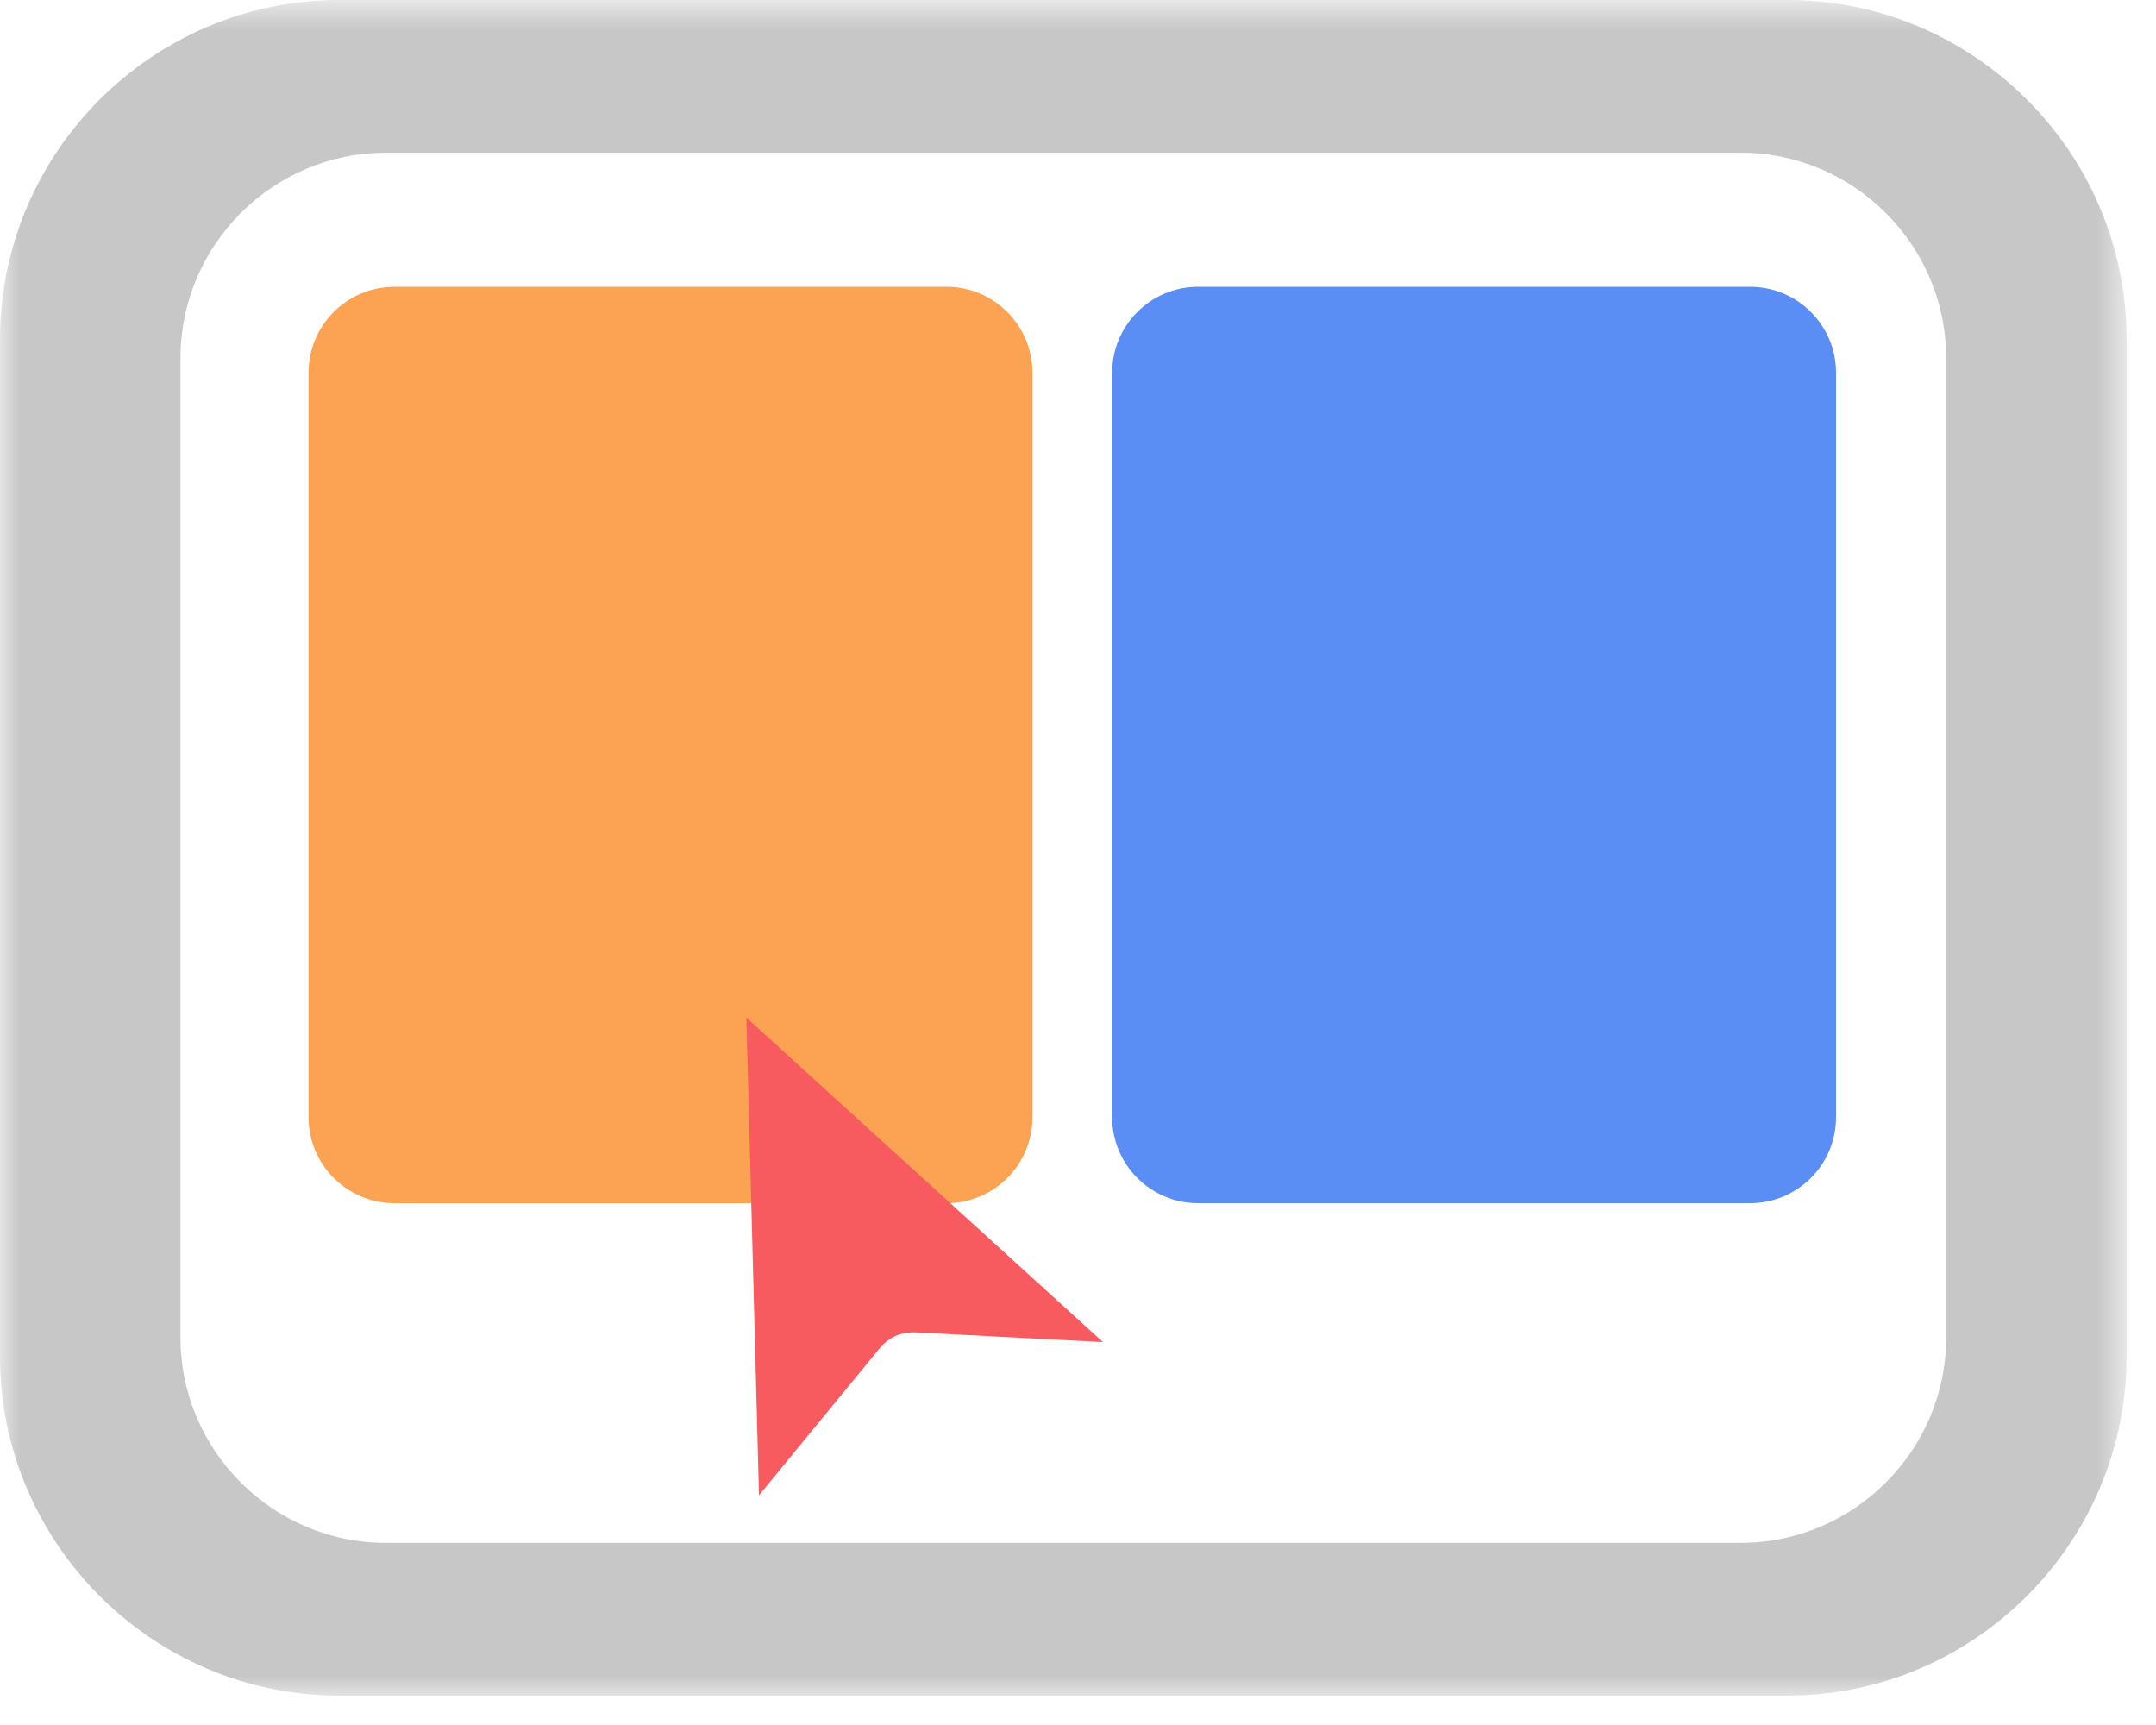 <?xml version="1.0" encoding="UTF-8"?>
<svg width="55px" height="44px" viewBox="0 0 55 44" version="1.1" xmlns="http://www.w3.org/2000/svg" xmlns:xlink="http://www.w3.org/1999/xlink">
    <!-- Generator: Sketch 60.1 (88133) - https://sketch.com -->
    <title>编组</title>
    <desc>Created with Sketch.</desc>
    <defs>
        <polygon id="path-1" points="0 0.75 54.25 0.75 54.25 44 0 44"></polygon>
    </defs>
    <g id="页面-1" stroke="none" stroke-width="1" fill="none" fill-rule="evenodd">
        <g id="首页" transform="translate(-1124, -2072)">
            <g id="编组" transform="translate(1124, 2071)">
                <g transform="translate(0, 0.25)">
                    <mask id="mask-2" fill="white">
                        <use xlink:href="#path-1"></use>
                    </mask>
                    <g id="Clip-2"></g>
                    <path d="M49.647,34.866 C49.647,37.747 47.29,40.104 44.409,40.104 L9.841,40.104 C6.96,40.104 4.604,37.747 4.604,34.866 L4.604,9.884 C4.604,7.003 6.96,4.645 9.841,4.645 L44.409,4.645 C47.29,4.645 49.647,7.003 49.647,9.884 L49.647,34.866 Z M45.599,0.75 L8.651,0.75 C3.893,0.75 -0,4.643 -0,9.401 L-0,35.349 C-0,40.107 3.893,44 8.651,44 L45.599,44 C50.357,44 54.25,40.107 54.25,35.349 L54.25,9.401 C54.25,4.643 50.357,0.75 45.599,0.75 L45.599,0.75 Z" id="Fill-1" fill="#C7C7C7" mask="url(#mask-2)"></path>
                </g>
                <path d="M24.144,31.69 L10.065,31.69 C8.853,31.69 7.871,30.708 7.871,29.496 L7.871,10.509 C7.871,9.297 8.853,8.315 10.065,8.315 L24.144,8.315 C25.356,8.315 26.338,9.297 26.338,10.509 L26.338,29.496 C26.338,30.708 25.356,31.69 24.144,31.69" id="Fill-3" fill="#FCA253"></path>
                <path d="M44.644,31.69 L30.565,31.69 C29.353,31.69 28.371,30.708 28.371,29.496 L28.371,10.509 C28.371,9.297 29.353,8.315 30.565,8.315 L44.644,8.315 C45.856,8.315 46.838,9.297 46.838,10.509 L46.838,29.496 C46.838,30.708 45.856,31.69 44.644,31.69" id="Fill-5" fill="#5B8EF4"></path>
                <path d="M19.04,26.957 L19.362,39.141 L22.425,35.408 C22.665,35.113 22.974,34.972 23.353,34.985 L28.137,35.233 L19.04,26.957 Z" id="Fill-7" fill="#F75B60"></path>
            </g>
        </g>
    </g>
</svg>